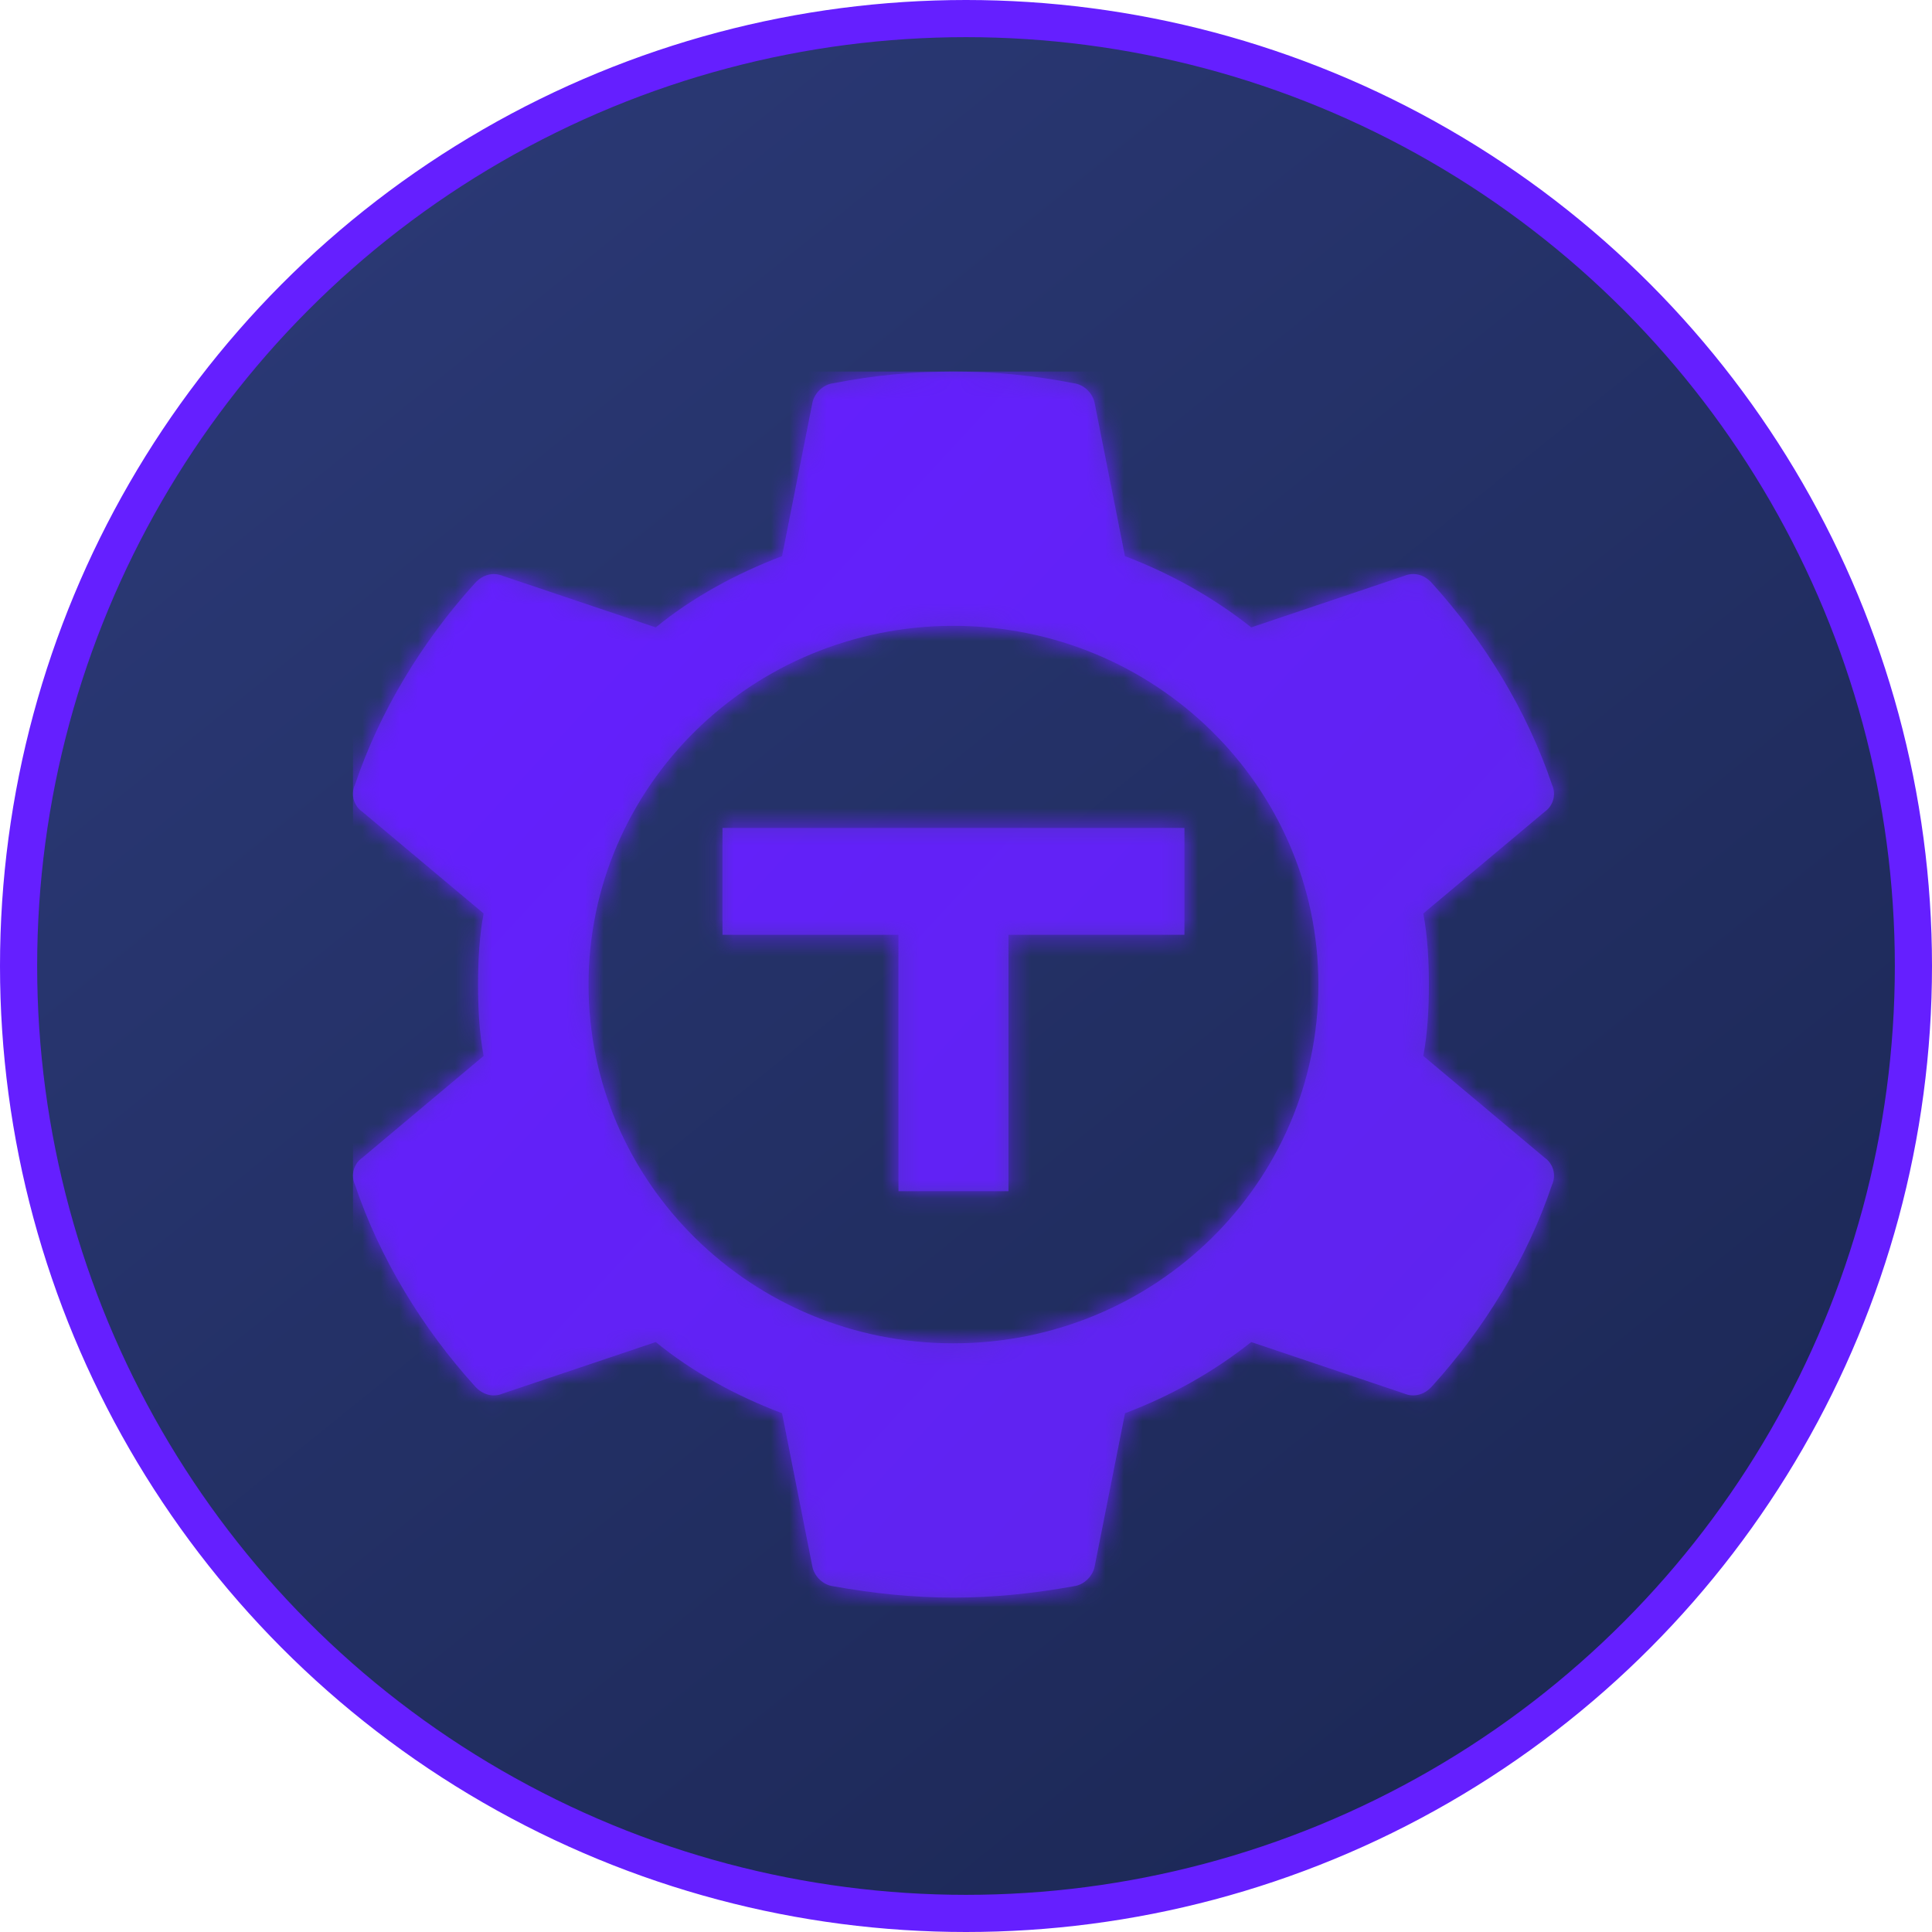 <svg height="104" viewBox="0 0 104 104" width="104" xmlns="http://www.w3.org/2000/svg" xmlns:xlink="http://www.w3.org/1999/xlink"><defs><linearGradient id="a" x1="16.364%" x2="78.762%" y1="10.415%" y2="87.611%"><stop offset="0" stop-color="#2a3874"/><stop offset="1" stop-color="#1d2958"/></linearGradient><filter id="b" height="131.8%" width="131.8%" x="-15.9%" y="-15.9%"><feOffset dx="0" dy="1" in="SourceAlpha" result="shadowOffsetOuter1"/><feGaussianBlur in="shadowOffsetOuter1" result="shadowBlurOuter1" stdDeviation="2"/><feColorMatrix in="shadowBlurOuter1" result="shadowMatrixOuter1" type="matrix" values="0 0 0 0 0   0 0 0 0 0   0 0 0 0 0  0 0 0 0.24 0"/><feMerge><feMergeNode in="shadowMatrixOuter1"/><feMergeNode in="SourceGraphic"/></feMerge></filter><path id="c" d="m25.863.629c4.266-.839 8.662-.839 12.928 0 .565.063 1.035.546 1.134 1.065l1.631 8.243c2.465.938 4.767 2.225 6.798 3.836l8.231-2.771c.533-.226 1.098-.063 1.497.388 2.832 3.124 5.131 6.896 6.466 10.859.233.515.067 1.125-.399 1.449l-6.533 5.475c.233 1.223.3 2.546.3 3.832 0 1.294-.067 2.613-.3 3.836l6.533 5.479c.466.321.632.934.399 1.449-1.331 3.963-3.63 7.732-6.462 10.856-.403.451-.968.613-1.501.388l-8.231-2.771c-2.03 1.611-4.329 2.902-6.794 3.832l-1.635 8.25c-.099.518-.569.998-1.134 1.065-2.133.384-4.266.61-6.462.61-2.2 0-4.333-.226-6.466-.61-.565-.067-1.035-.546-1.134-1.065l-1.631-8.25c-2.465-.931-4.834-2.221-6.798-3.832l-8.231 2.771c-.533.226-1.098.063-1.501-.388-2.832-3.124-5.131-6.893-6.462-10.856-.233-.515-.067-1.128.399-1.449l6.529-5.479c-.233-1.223-.3-2.542-.3-3.836 0-1.287.067-2.609.3-3.832l-6.529-5.475c-.466-.324-.636-.934-.399-1.449 1.331-3.963 3.63-7.735 6.462-10.859.403-.451.968-.61 1.501-.388l8.231 2.771c1.963-1.611 4.329-2.898 6.798-3.836l1.631-8.243c.099-.518.569-1.001 1.134-1.065zm6.461 13.06c-10.851 0-19.643 8.647-19.643 19.311s8.792 19.311 19.643 19.311c10.851 0 19.646-8.647 19.646-19.311s-8.796-19.311-19.646-19.311zm12.435 10.878v5.752l-9.473-0.0 0 13.804h-5.921l-.001-13.804-9.472 0v-5.752z"/><linearGradient id="d" x1="0%" x2="100%" y1="1.444%" y2="93.608%"><stop offset="0" stop-color="#651fff"/><stop offset="1" stop-color="#512fc9"/></linearGradient><mask id="e" fill="#fff"><use fill="#fff" fill-rule="evenodd" xlink:href="#c"/></mask></defs><g fill="none" fill-rule="evenodd"><circle cx="52" cy="52" fill="url(#a)" r="51" stroke="#651fff" stroke-width="2"/><g filter="url(#b)" transform="translate(19 19)"><use fill="#512fc9" fill-rule="nonzero" xlink:href="#c"/><g fill="url(#d)" mask="url(#e)"><path d="m0 0h194v194h-194z"/></g></g></g></svg>